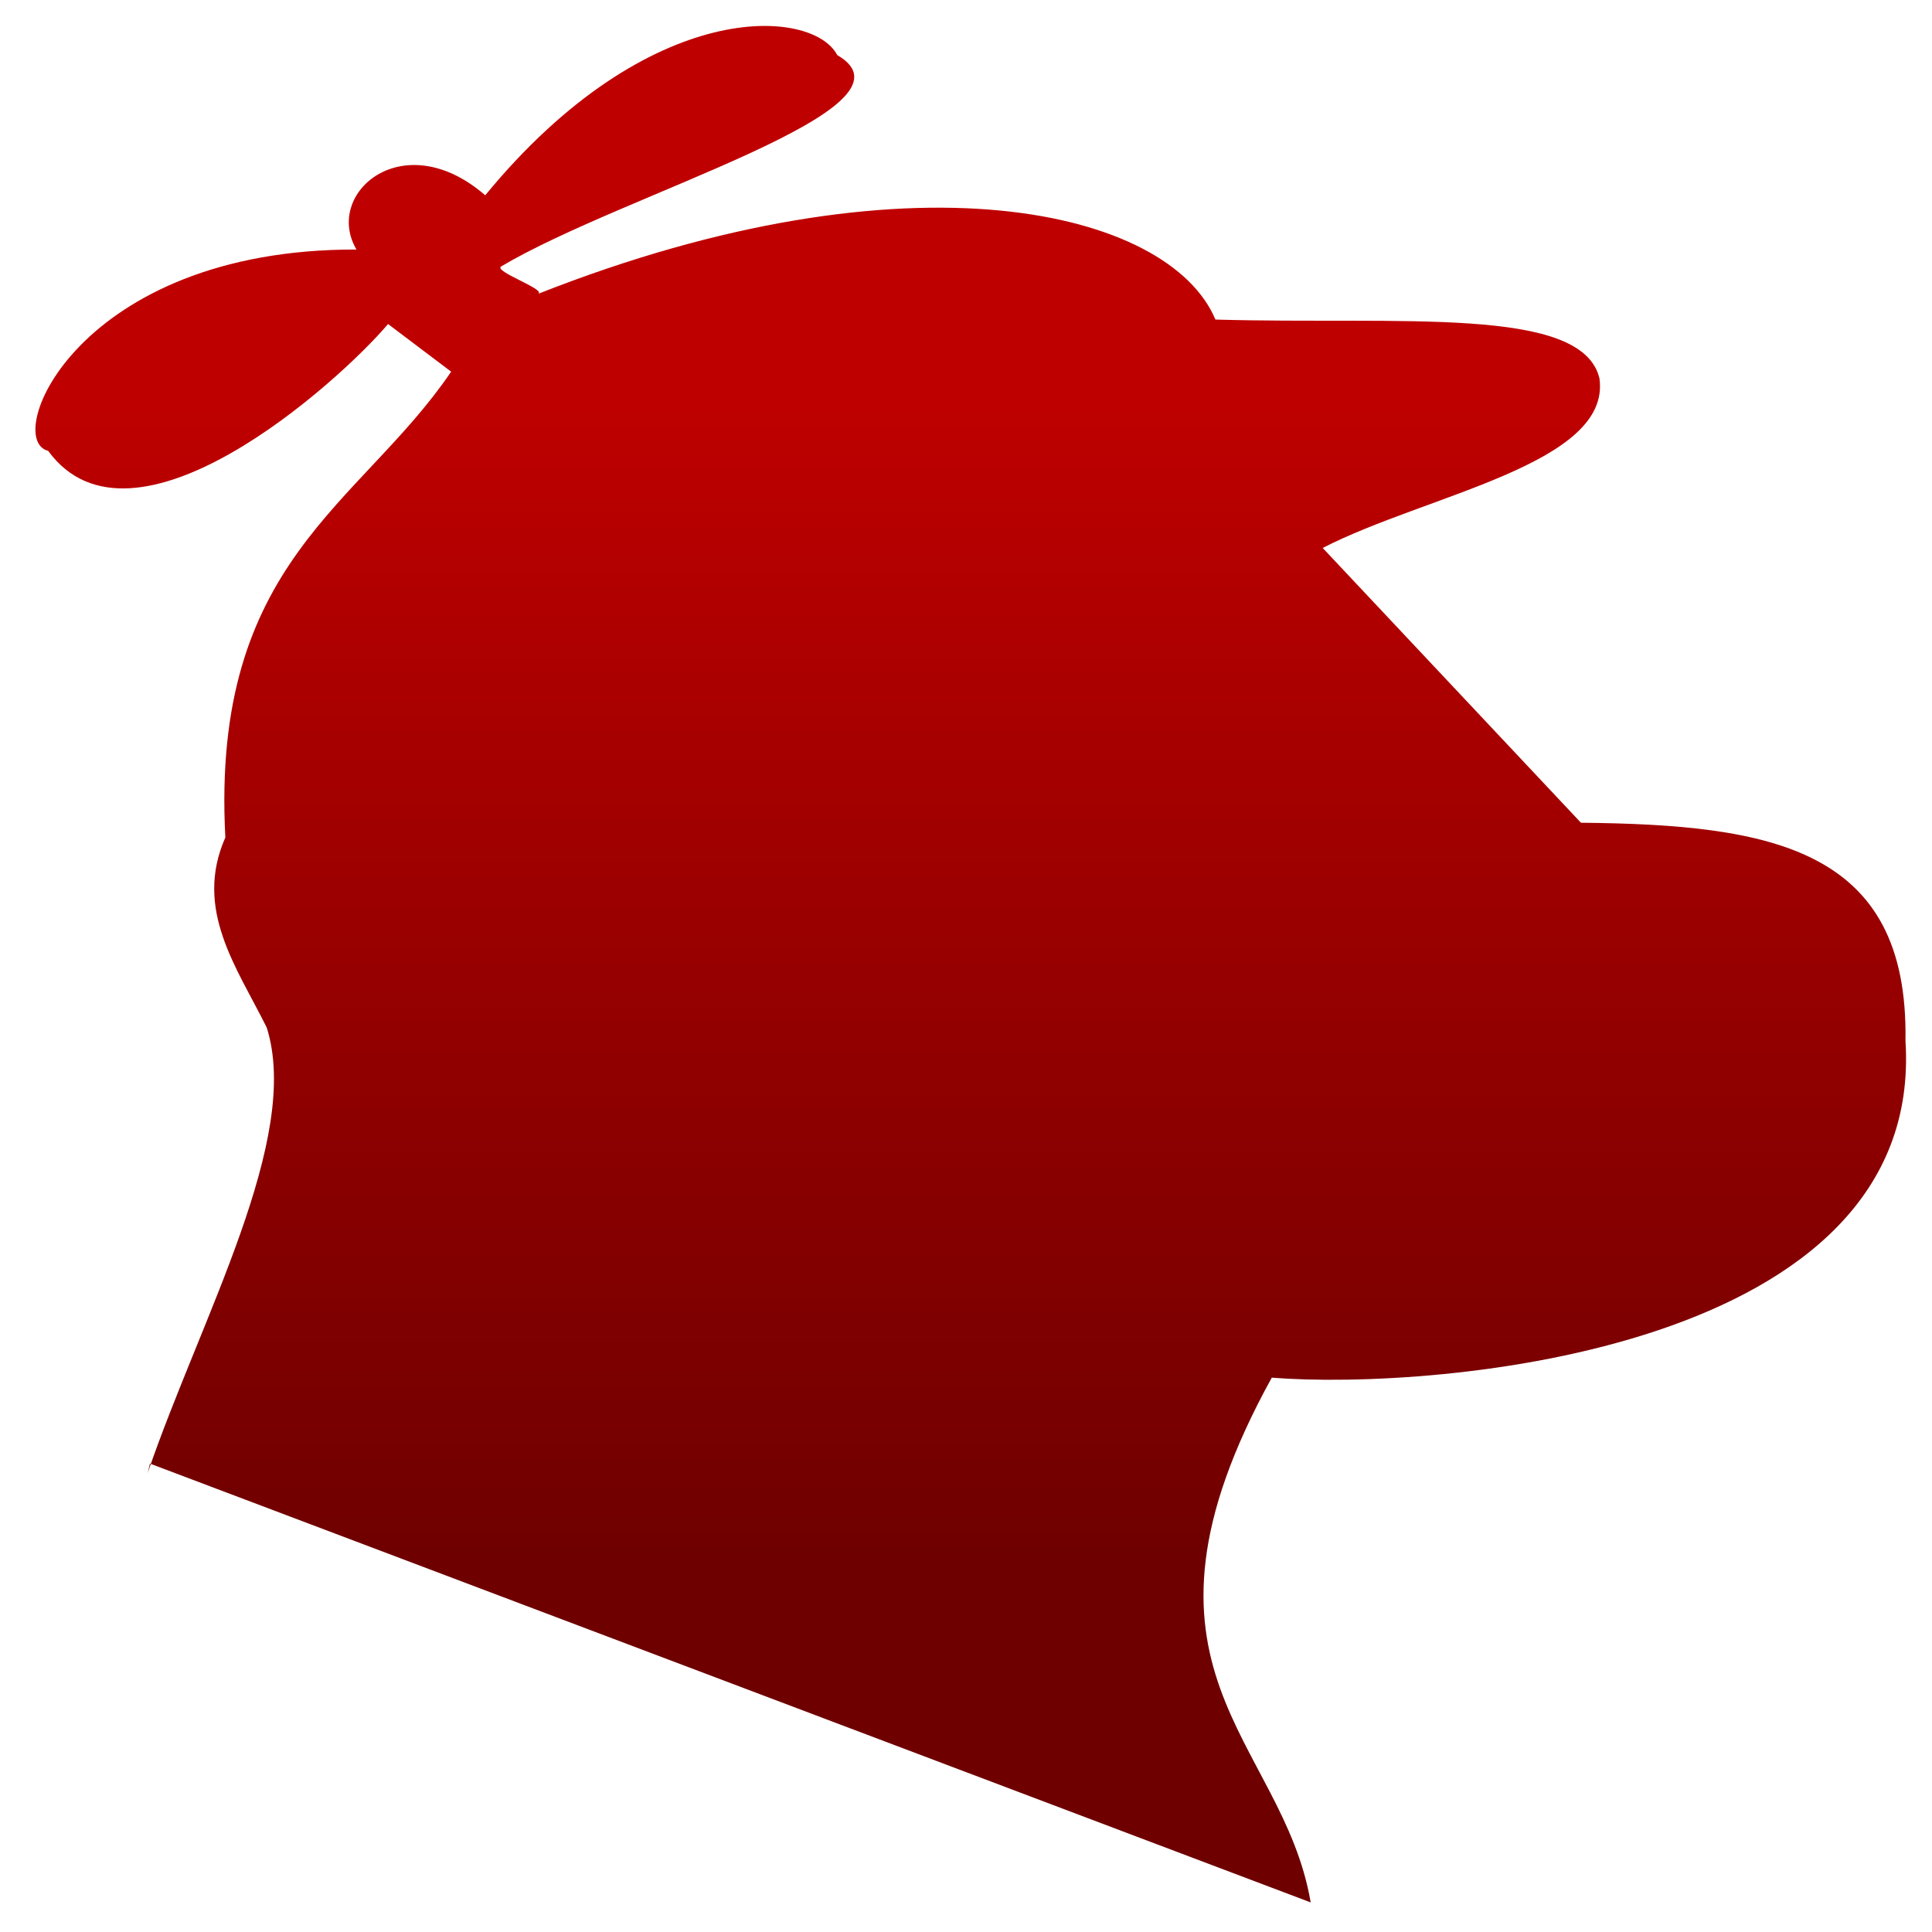 <svg xmlns="http://www.w3.org/2000/svg" xmlns:xlink="http://www.w3.org/1999/xlink" width="64" height="64" viewBox="0 0 64 64" version="1.1"><defs><linearGradient id="linear0" gradientUnits="userSpaceOnUse" x1="0" y1="0" x2="0" y2="1" gradientTransform="matrix(64.528,0,0,39.15,0.206,12.845)"><stop offset="0" style="stop-color:#bf0000;stop-opacity:1;"/><stop offset="1" style="stop-color:#6e0000;stop-opacity:1;"/></linearGradient></defs><g id="surface1"><path style=" stroke:none;fill-rule:nonzero;fill:url(#linear0);" d="M 4.969 48.484 L 43.418 63.02 C 42.488 57.562 36.773 55.352 42.129 45.637 C 47.566 46.07 63.785 44.75 63.121 34.473 C 63.227 28.102 58.699 27.316 52.371 27.254 L 43.816 18.152 C 47.242 16.387 53.383 15.375 52.984 12.535 C 52.41 10.113 46.391 10.762 40.262 10.586 C 38.738 6.953 30.168 4.867 17.836 9.73 C 18.066 9.574 16.328 8.984 16.605 8.824 C 20.703 6.391 30.777 3.59 27.734 1.824 C 26.922 0.262 21.512 -0.145 16.074 6.469 C 13.355 4.113 10.711 6.406 11.809 8.266 C 2.559 8.242 0.059 14.555 1.594 14.934 C 4.398 18.77 11.184 12.703 12.855 10.734 L 14.945 12.312 C 11.93 16.754 6.977 18.586 7.465 27.742 C 6.414 30.125 7.84 32.035 8.836 34.039 C 9.996 37.727 6.652 43.648 4.891 48.797 Z M 4.969 48.484 "/></g></svg>
